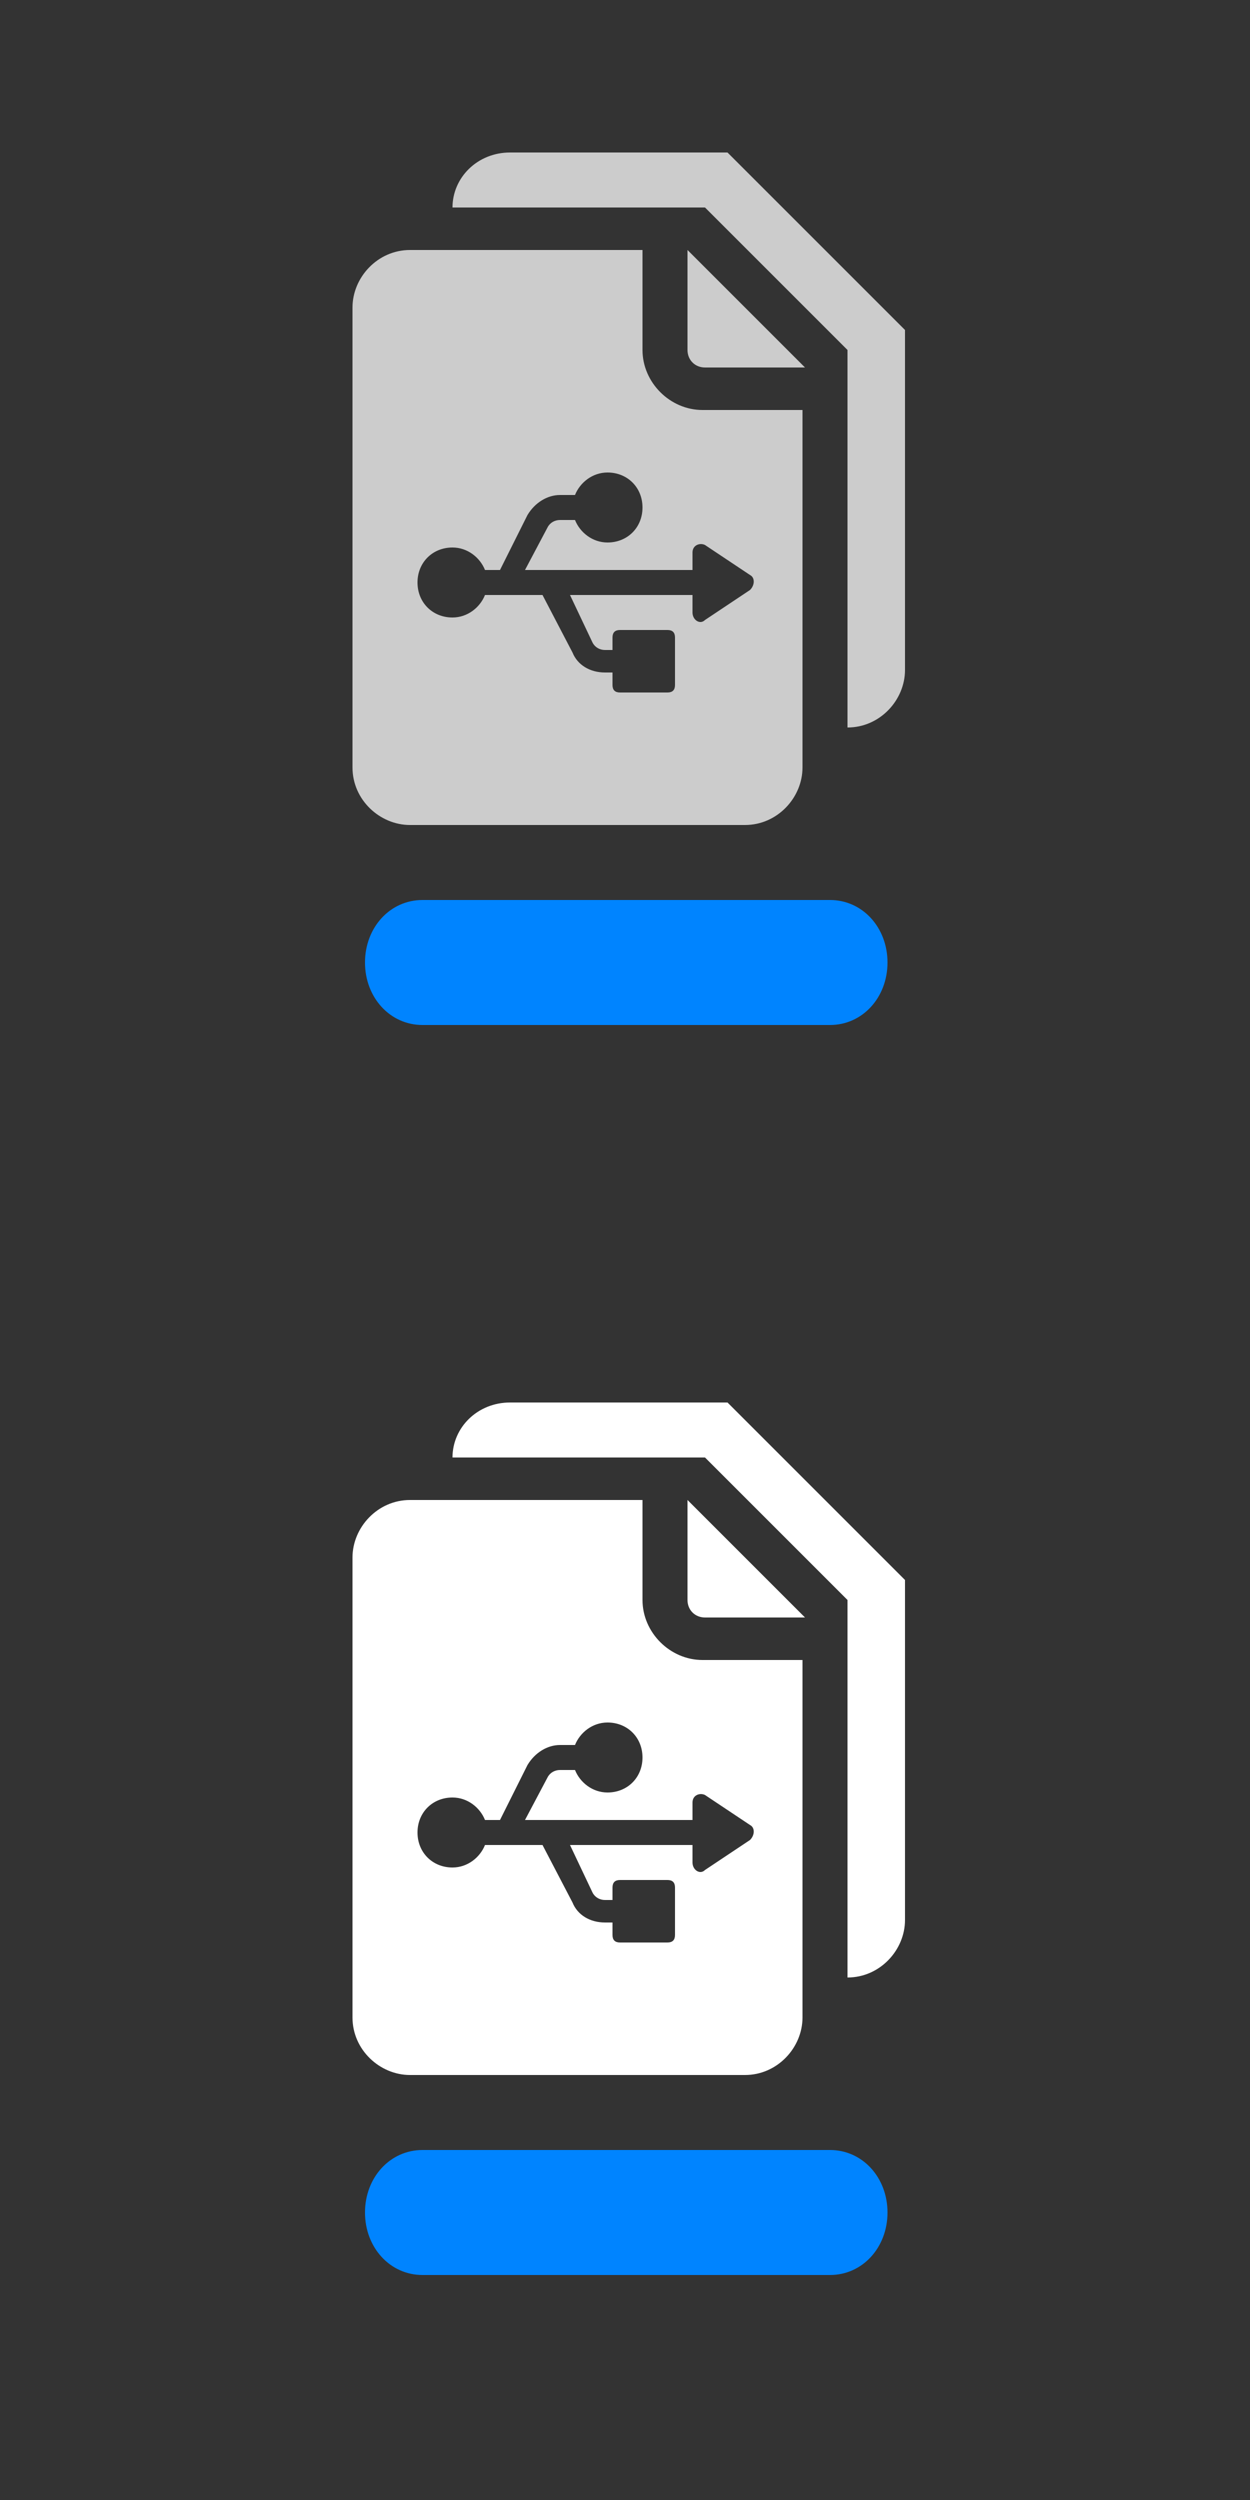 <?xml version="1.0" encoding="utf-8"?>
<!-- Generator: Adobe Illustrator 21.1.0, SVG Export Plug-In . SVG Version: 6.00 Build 0)  -->
<svg version="1.1" id="Layer_1" xmlns="http://www.w3.org/2000/svg" xmlns:xlink="http://www.w3.org/1999/xlink" x="0px" y="0px"
	 viewBox="0 0 50 100" style="enable-background:new 0 0 50 100;" xml:space="preserve">
<rect x="0" y="0" width="50" height="100" fill="#333333" stroke="none"/>
<style type="text/css">
	.st0{fill:#0084FF;}
	.st1{fill:#CCCCCC;}
	.st2{fill:#FFFFFF;}
</style>
<g>
	<g>
		<path class="st0" d="M16.9,36h16.3c1.3,0,2.3,1.1,2.3,2.5s-1,2.5-2.3,2.5H16.9c-1.3,0-2.3-1.1-2.3-2.5S15.6,36,16.9,36z"/>
	</g>
</g>
<g>
	<g>
		<path class="st0" d="M16.9,86h16.3c1.3,0,2.3,1.1,2.3,2.5s-1,2.5-2.3,2.5H16.9c-1.3,0-2.3-1.1-2.3-2.5S15.6,86,16.9,86z"/>
	</g>
</g>
<g>
	<path class="st1" d="M29.1,6.1h-8.7c-1.3,0-2.3,1-2.3,2.2h10.1l5.7,5.7v7.3V24v5.1c1.3,0,2.3-1.1,2.3-2.3v-6.7v-2.6v-4.3L29.1,6.1z
		"/>
	<path class="st1" d="M27.5,10v4c0,0.4,0.3,0.7,0.7,0.7h4L27.5,10z"/>
	<path class="st1" d="M28.1,16.4c-1.3,0-2.4-1.1-2.4-2.4v-4h-9.3c-1.3,0-2.3,1.1-2.3,2.3V21v3v6.7c0,1.3,1.1,2.3,2.3,2.3h4.2h1.7
		h7.5c1.3,0,2.3-1.1,2.3-2.3V24v-2.6v-5H28.1z M30,23.6l-1.8,1.2c-0.2,0.2-0.5,0-0.5-0.3l0-0.7h-4.9l0.9,1.9
		c0.1,0.2,0.3,0.3,0.5,0.3h0.3v-0.5c0-0.2,0.1-0.3,0.3-0.3h1.9c0.2,0,0.3,0.1,0.3,0.3v1.9c0,0.2-0.1,0.3-0.3,0.3h-1.9
		c-0.2,0-0.3-0.1-0.3-0.3v-0.5h-0.3c-0.6,0-1.1-0.3-1.3-0.8l-1.2-2.3h-2.3c-0.2,0.5-0.7,0.9-1.3,0.9c-0.8,0-1.4-0.6-1.4-1.4
		c0-0.8,0.6-1.4,1.4-1.4c0.6,0,1.1,0.4,1.3,0.9H20l1.1-2.2c0.3-0.5,0.8-0.8,1.3-0.8h0.6c0.2-0.5,0.7-0.9,1.3-0.9
		c0.8,0,1.4,0.6,1.4,1.4c0,0.8-0.6,1.4-1.4,1.4c-0.6,0-1.1-0.4-1.3-0.9h-0.6c-0.2,0-0.4,0.1-0.5,0.3L21,22.8h6.7l0-0.7
		c0-0.3,0.3-0.4,0.5-0.3L30,23C30.2,23.1,30.2,23.4,30,23.6z"/>
</g>
<g>
	<path class="st2" d="M29.1,56.1h-8.7c-1.3,0-2.3,1-2.3,2.2h10.1l5.7,5.7v7.3V74v5.1c1.3,0,2.3-1.1,2.3-2.3v-6.7v-2.6v-4.3
		L29.1,56.1z"/>
	<path class="st2" d="M27.5,60v4c0,0.4,0.3,0.7,0.7,0.7h4L27.5,60z"/>
	<path class="st2" d="M28.1,66.4c-1.3,0-2.4-1.1-2.4-2.4v-4h-9.3c-1.3,0-2.3,1.1-2.3,2.3V71v3v6.7c0,1.3,1.1,2.3,2.3,2.3h4.2h1.7
		h7.5c1.3,0,2.3-1.1,2.3-2.3V74v-2.6v-5H28.1z M30,73.6l-1.8,1.2c-0.2,0.2-0.5,0-0.5-0.3l0-0.7h-4.9l0.9,1.9
		c0.1,0.2,0.3,0.3,0.5,0.3h0.3v-0.5c0-0.2,0.1-0.3,0.3-0.3h1.9c0.2,0,0.3,0.1,0.3,0.3v1.9c0,0.2-0.1,0.3-0.3,0.3h-1.9
		c-0.2,0-0.3-0.1-0.3-0.3v-0.5h-0.3c-0.6,0-1.1-0.3-1.3-0.8l-1.2-2.3h-2.3c-0.2,0.5-0.7,0.9-1.3,0.9c-0.8,0-1.4-0.6-1.4-1.4
		c0-0.8,0.6-1.4,1.4-1.4c0.6,0,1.1,0.4,1.3,0.9H20l1.1-2.2c0.3-0.5,0.8-0.8,1.3-0.8h0.6c0.2-0.5,0.7-0.9,1.3-0.9
		c0.8,0,1.4,0.6,1.4,1.4c0,0.8-0.6,1.4-1.4,1.4c-0.6,0-1.1-0.4-1.3-0.9h-0.6c-0.2,0-0.4,0.1-0.5,0.3L21,72.8h6.7l0-0.7
		c0-0.3,0.3-0.4,0.5-0.3L30,73C30.2,73.1,30.2,73.4,30,73.6z"/>
</g>
</svg>
